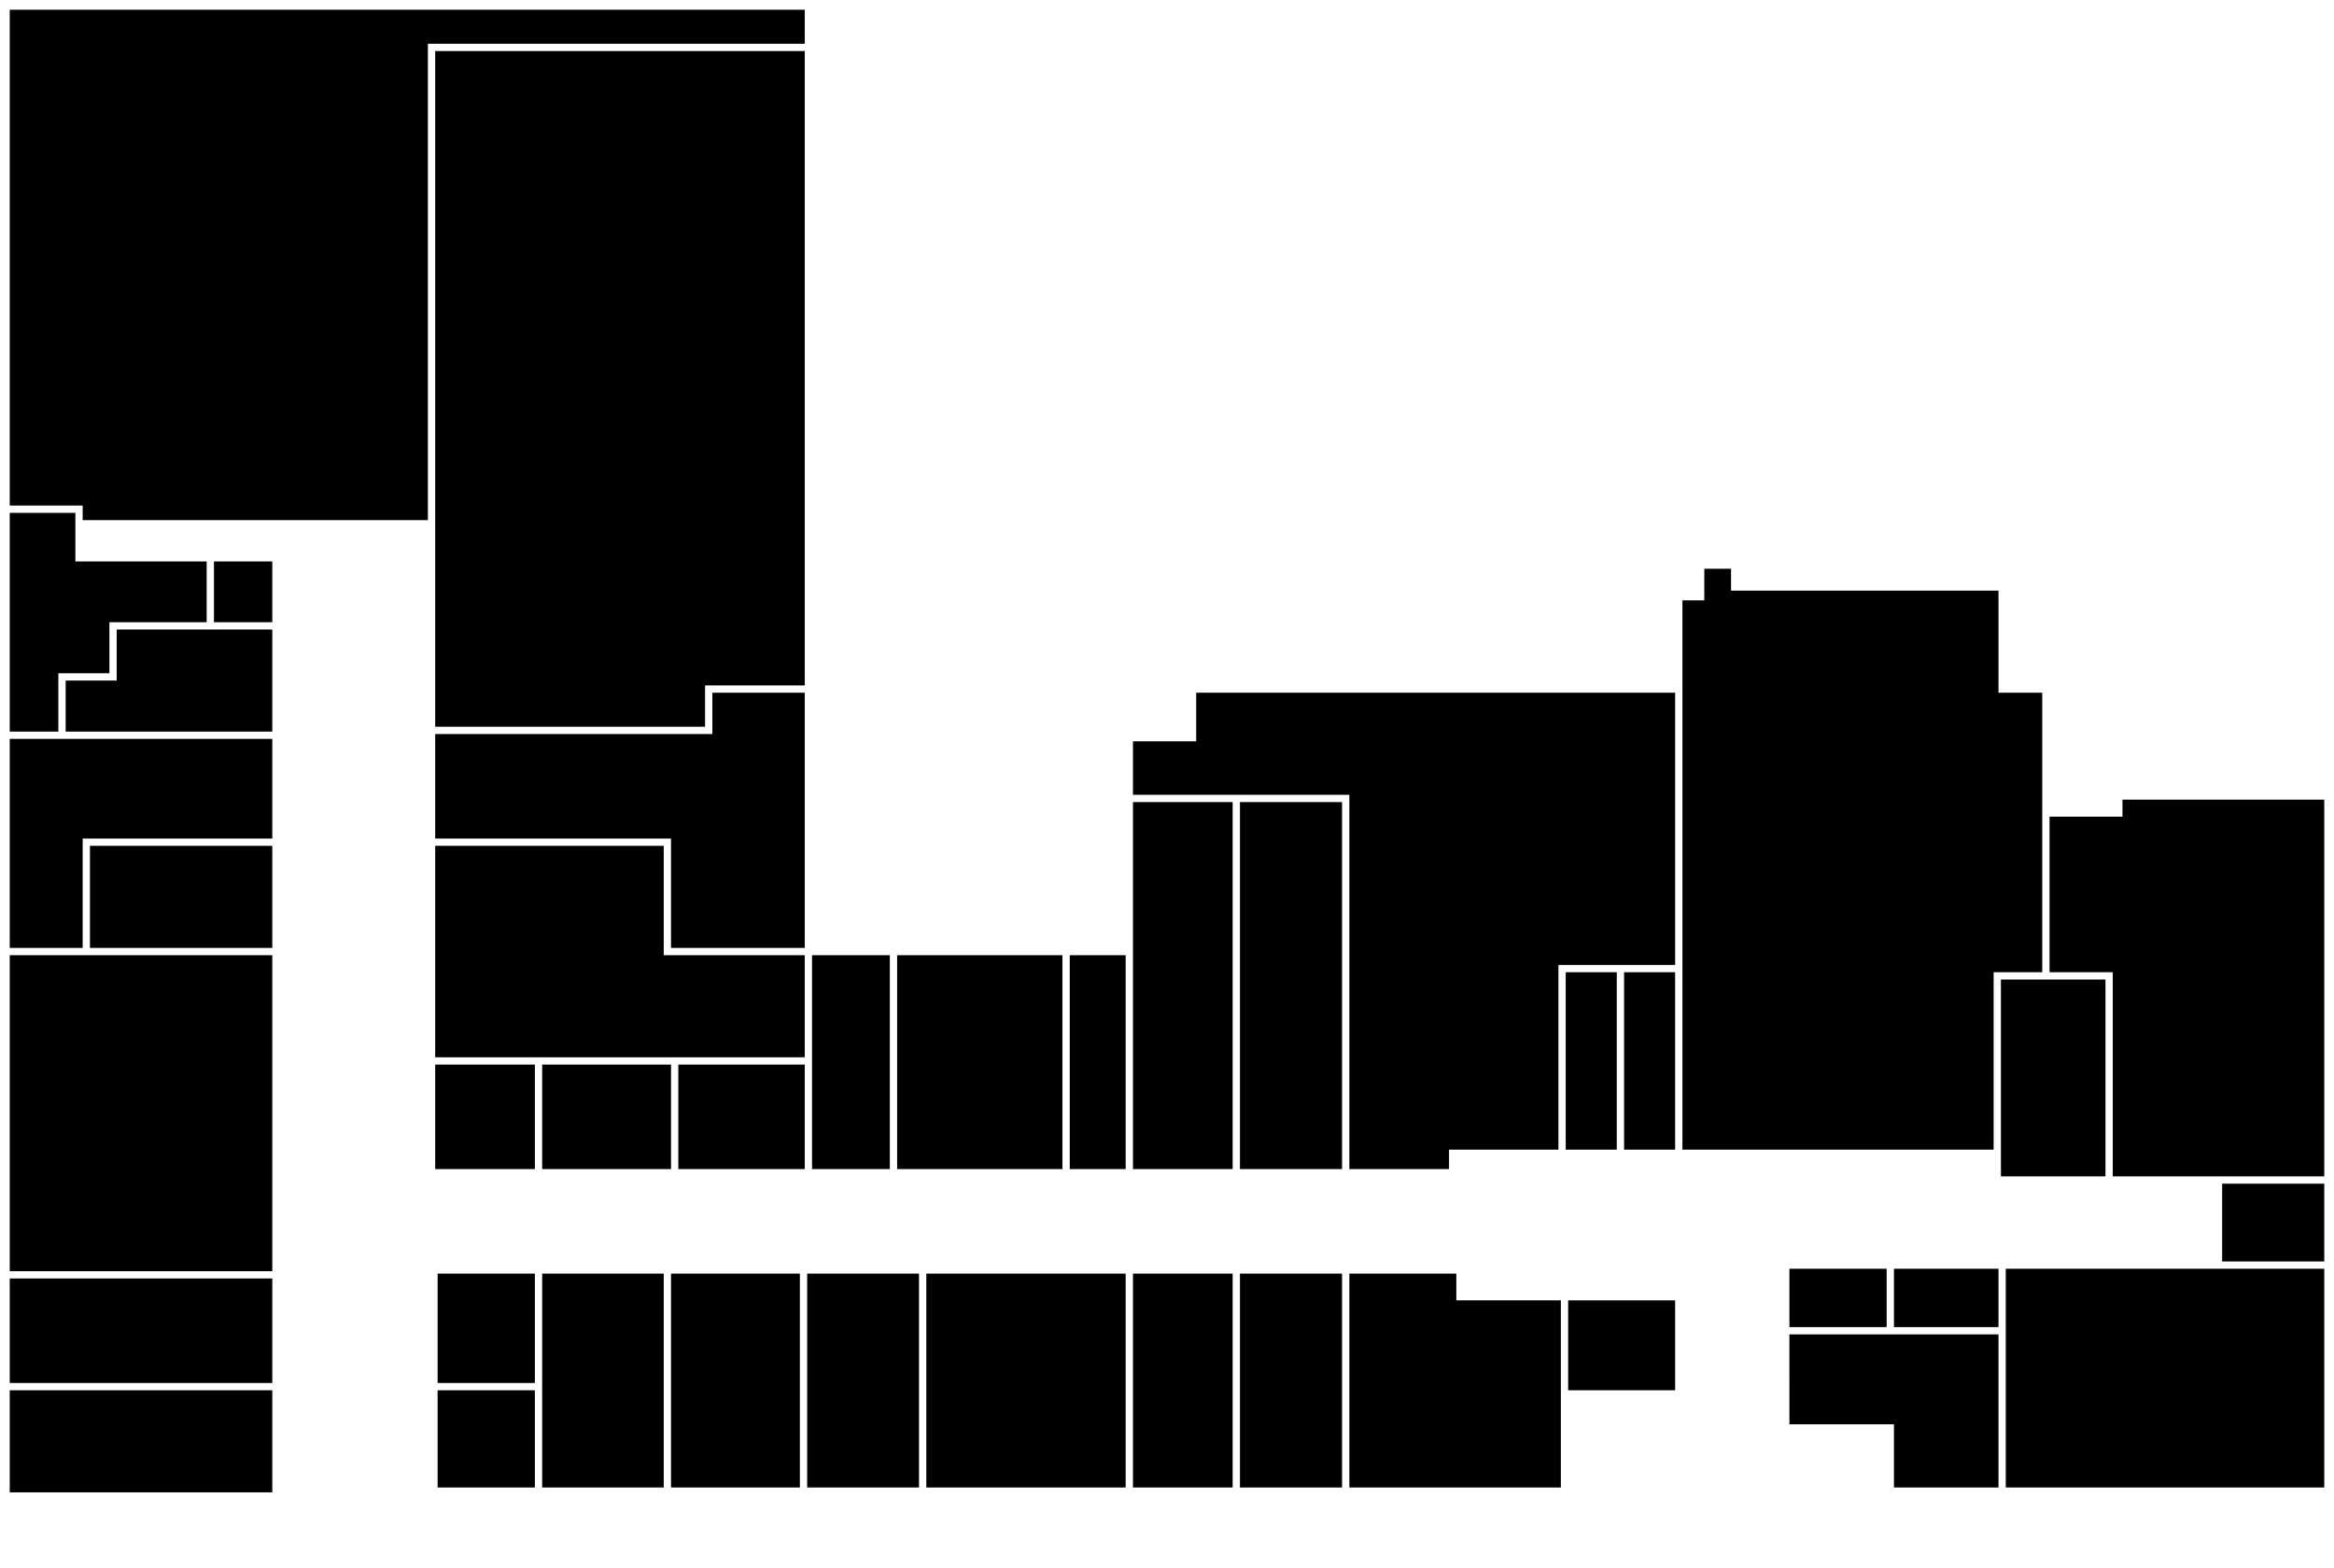<?xml version="1.0" standalone="no"?>
<!DOCTYPE svg PUBLIC "-//W3C//DTD SVG 20010904//EN"
 "http://www.w3.org/TR/2001/REC-SVG-20010904/DTD/svg10.dtd">
<svg version="1.0" xmlns="http://www.w3.org/2000/svg"
 width="960pt" height="645pt" viewBox="0 0 960 645"
 preserveAspectRatio="xMidYMid meet">
<g transform="translate(0,645) scale(0.1,-0.1)"
fill="#000000" stroke="none">
<path d="M40 5390 l0 -1020 150 0 150 0 0 -30 0 -30 710 0 710 0 0 980 0 980
775 0 775 0 0 70 0 70 -1635 0 -1635 0 0 -1020z"/>
<path d="M1790 4850 l0 -1390 555 0 555 0 0 85 0 85 205 0 205 0 0 1305 0
1305 -760 0 -760 0 0 -1390z"/>
<path d="M40 3890 l0 -450 100 0 100 0 0 120 0 120 105 0 105 0 0 105 0 105
200 0 200 0 0 125 0 125 -270 0 -270 0 0 100 0 100 -135 0 -135 0 0 -450z"/>
<path d="M880 4015 l0 -125 120 0 120 0 0 125 0 125 -120 0 -120 0 0 -125z"/>
<path d="M7010 4045 l0 -65 -45 0 -45 0 0 -1130 0 -1130 640 0 640 0 0 365 0
365 100 0 100 0 0 575 0 575 -90 0 -90 0 0 210 0 210 -550 0 -550 0 0 45 0 45
-55 0 -55 0 0 -65z"/>
<path d="M480 3755 l0 -105 -105 0 -105 0 0 -105 0 -105 425 0 425 0 0 210 0
210 -320 0 -320 0 0 -105z"/>
<path d="M2930 3515 l0 -85 -570 0 -570 0 0 -215 0 -215 485 0 485 0 0 -225 0
-225 275 0 275 0 0 525 0 525 -190 0 -190 0 0 -85z"/>
<path d="M4920 3500 l0 -100 -130 0 -130 0 0 -110 0 -110 445 0 445 0 0 -770
0 -770 205 0 205 0 0 40 0 40 225 0 225 0 0 380 0 380 240 0 240 0 0 560 0
560 -985 0 -985 0 0 -100z"/>
<path d="M40 2980 l0 -430 150 0 150 0 0 225 0 225 390 0 390 0 0 205 0 205
-540 0 -540 0 0 -430z"/>
<path d="M8730 3125 l0 -35 -150 0 -150 0 0 -320 0 -320 130 0 130 0 0 -420 0
-420 435 0 435 0 0 775 0 775 -415 0 -415 0 0 -35z"/>
<path d="M4660 2395 l0 -755 205 0 205 0 0 755 0 755 -205 0 -205 0 0 -755z"/>
<path d="M5100 2395 l0 -755 210 0 210 0 0 755 0 755 -210 0 -210 0 0 -755z"/>
<path d="M370 2760 l0 -210 375 0 375 0 0 210 0 210 -375 0 -375 0 0 -210z"/>
<path d="M1790 2535 l0 -435 760 0 760 0 0 210 0 210 -290 0 -290 0 0 225 0
225 -470 0 -470 0 0 -435z"/>
<path d="M40 1870 l0 -650 540 0 540 0 0 650 0 650 -540 0 -540 0 0 -650z"/>
<path d="M3340 2080 l0 -440 160 0 160 0 0 440 0 440 -160 0 -160 0 0 -440z"/>
<path d="M3690 2080 l0 -440 340 0 340 0 0 440 0 440 -340 0 -340 0 0 -440z"/>
<path d="M4400 2080 l0 -440 115 0 115 0 0 440 0 440 -115 0 -115 0 0 -440z"/>
<path d="M6440 2085 l0 -365 105 0 105 0 0 365 0 365 -105 0 -105 0 0 -365z"/>
<path d="M6680 2085 l0 -365 105 0 105 0 0 365 0 365 -105 0 -105 0 0 -365z"/>
<path d="M8230 2015 l0 -405 215 0 215 0 0 405 0 405 -215 0 -215 0 0 -405z"/>
<path d="M1790 1855 l0 -215 205 0 205 0 0 215 0 215 -205 0 -205 0 0 -215z"/>
<path d="M2230 1855 l0 -215 265 0 265 0 0 215 0 215 -265 0 -265 0 0 -215z"/>
<path d="M2790 1855 l0 -215 260 0 260 0 0 215 0 215 -260 0 -260 0 0 -215z"/>
<path d="M9140 1420 l0 -160 210 0 210 0 0 160 0 160 -210 0 -210 0 0 -160z"/>
<path d="M7360 1110 l0 -120 200 0 200 0 0 120 0 120 -200 0 -200 0 0 -120z"/>
<path d="M7790 1110 l0 -120 215 0 215 0 0 120 0 120 -215 0 -215 0 0 -120z"/>
<path d="M8250 780 l0 -450 655 0 655 0 0 450 0 450 -655 0 -655 0 0 -450z"/>
<path d="M1800 985 l0 -225 200 0 200 0 0 225 0 225 -200 0 -200 0 0 -225z"/>
<path d="M2230 770 l0 -440 250 0 250 0 0 440 0 440 -250 0 -250 0 0 -440z"/>
<path d="M2760 770 l0 -440 265 0 265 0 0 440 0 440 -265 0 -265 0 0 -440z"/>
<path d="M3320 770 l0 -440 230 0 230 0 0 440 0 440 -230 0 -230 0 0 -440z"/>
<path d="M3810 770 l0 -440 410 0 410 0 0 440 0 440 -410 0 -410 0 0 -440z"/>
<path d="M4660 770 l0 -440 205 0 205 0 0 440 0 440 -205 0 -205 0 0 -440z"/>
<path d="M5100 770 l0 -440 210 0 210 0 0 440 0 440 -210 0 -210 0 0 -440z"/>
<path d="M5550 770 l0 -440 435 0 435 0 0 385 0 385 -215 0 -215 0 0 55 0 55
-220 0 -220 0 0 -440z"/>
<path d="M40 975 l0 -215 540 0 540 0 0 215 0 215 -540 0 -540 0 0 -215z"/>
<path d="M6450 915 l0 -185 220 0 220 0 0 185 0 185 -220 0 -220 0 0 -185z"/>
<path d="M7360 775 l0 -185 215 0 215 0 0 -130 0 -130 215 0 215 0 0 315 0
315 -430 0 -430 0 0 -185z"/>
<path d="M40 520 l0 -210 540 0 540 0 0 210 0 210 -540 0 -540 0 0 -210z"/>
<path d="M1800 530 l0 -200 200 0 200 0 0 200 0 200 -200 0 -200 0 0 -200z"/>
</g>
</svg>
